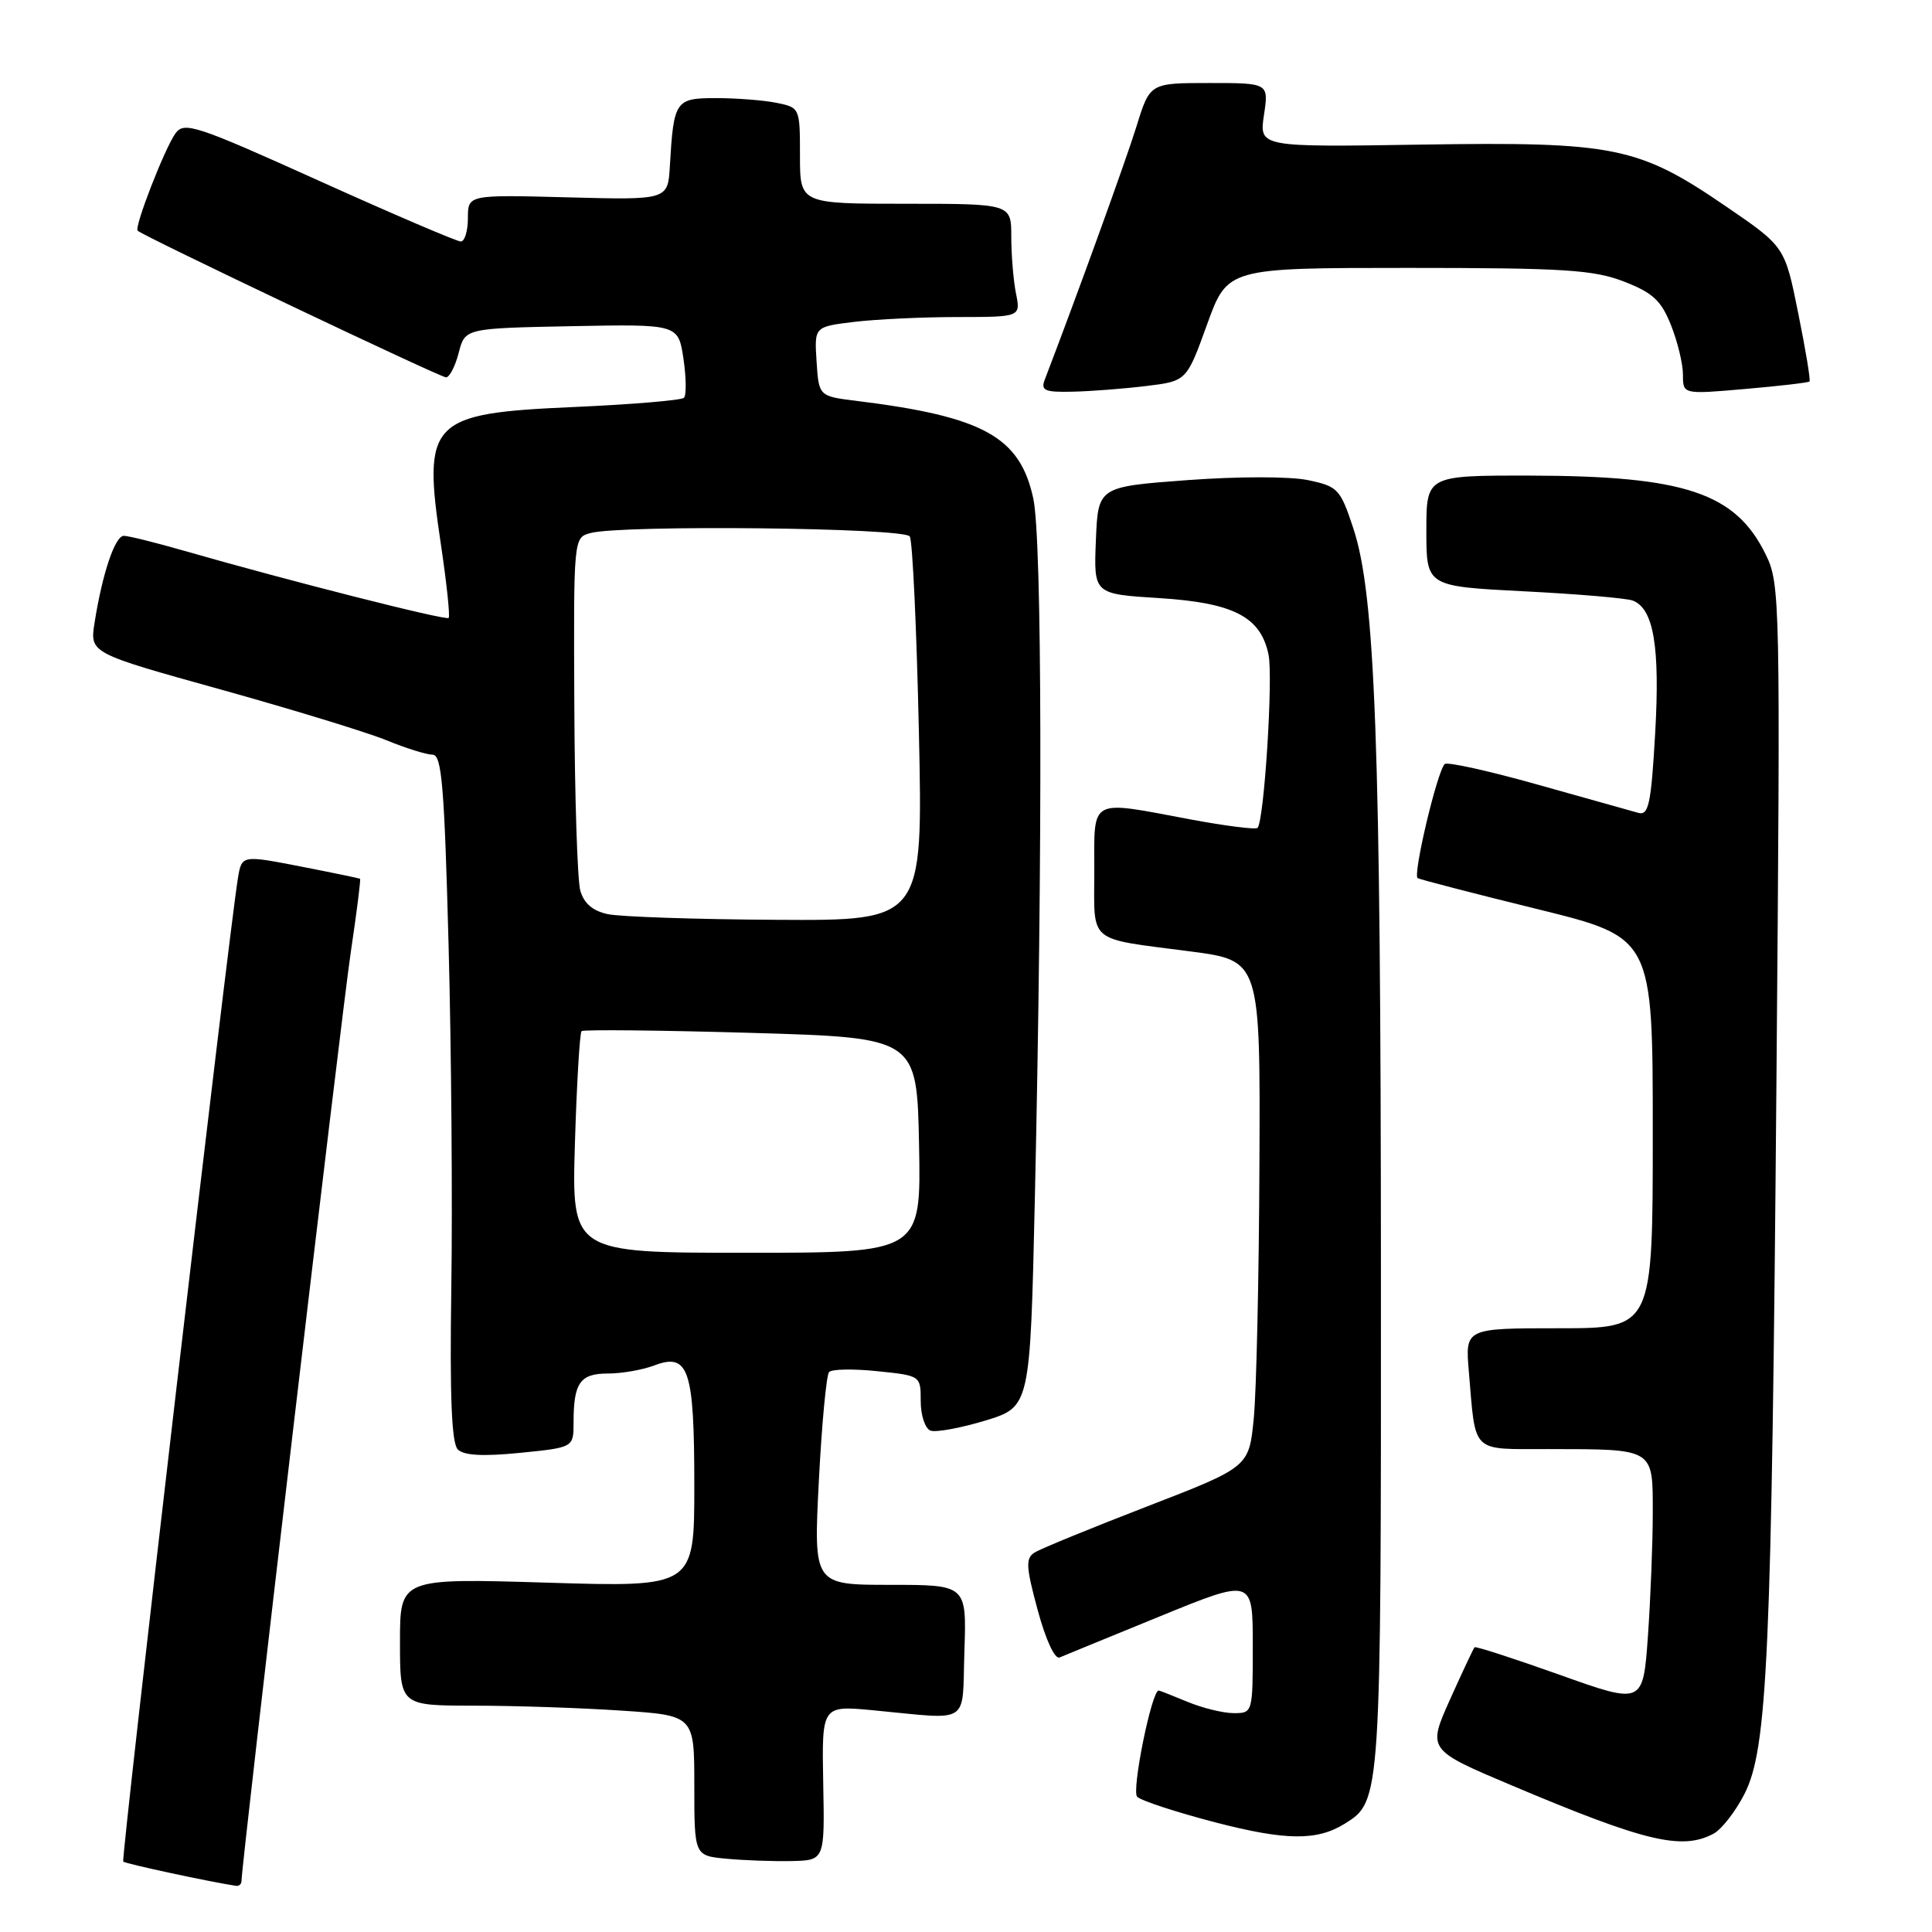 <?xml version="1.0" encoding="UTF-8" standalone="no"?>
<!DOCTYPE svg PUBLIC "-//W3C//DTD SVG 1.1//EN" "http://www.w3.org/Graphics/SVG/1.1/DTD/svg11.dtd" >
<svg xmlns="http://www.w3.org/2000/svg" xmlns:xlink="http://www.w3.org/1999/xlink" version="1.1" viewBox="0 0 256 256">
 <g >
 <path fill="currentColor"
d=" M 32.00 249.25 C 32.00 247.01 45.28 134.12 46.49 126.10 C 47.27 120.86 47.82 116.52 47.71 116.44 C 47.59 116.37 44.02 115.63 39.77 114.80 C 32.03 113.30 32.03 113.30 31.52 116.40 C 30.30 123.84 16.01 246.35 16.33 246.67 C 16.61 246.95 27.60 249.32 31.25 249.88 C 31.66 249.95 32.00 249.66 32.00 249.25 Z  M 109.08 236.24 C 108.89 225.98 108.89 225.98 115.69 226.62 C 128.81 227.86 127.46 228.74 127.79 218.75 C 128.08 210.00 128.08 210.00 117.94 210.00 C 107.80 210.00 107.80 210.00 108.50 196.25 C 108.89 188.69 109.50 182.18 109.86 181.80 C 110.22 181.41 113.09 181.36 116.25 181.69 C 122.00 182.28 122.00 182.28 122.00 185.67 C 122.00 187.54 122.58 189.28 123.29 189.56 C 123.99 189.83 127.26 189.23 130.54 188.24 C 136.50 186.42 136.50 186.42 137.12 158.96 C 138.17 112.20 138.08 71.47 136.92 66.07 C 135.16 57.88 130.32 55.20 113.50 53.12 C 108.50 52.50 108.50 52.50 108.20 47.90 C 107.90 43.29 107.90 43.29 113.20 42.65 C 116.12 42.30 122.27 42.01 126.88 42.01 C 135.25 42.00 135.25 42.00 134.62 38.87 C 134.28 37.16 134.00 33.78 134.00 31.37 C 134.00 27.00 134.00 27.00 120.00 27.00 C 106.00 27.00 106.00 27.00 106.00 20.62 C 106.00 14.28 105.98 14.25 102.87 13.62 C 101.16 13.28 97.56 13.00 94.89 13.00 C 89.48 13.00 89.27 13.31 88.76 22.00 C 88.50 26.50 88.50 26.50 75.25 26.15 C 62.00 25.80 62.00 25.80 62.00 28.90 C 62.00 30.60 61.57 32.00 61.06 32.00 C 60.54 32.00 52.10 28.39 42.31 23.97 C 25.98 16.60 24.41 16.08 23.26 17.66 C 21.85 19.59 17.76 30.09 18.24 30.57 C 18.94 31.27 58.32 50.00 59.10 50.00 C 59.56 50.00 60.32 48.54 60.78 46.75 C 61.62 43.50 61.62 43.50 75.75 43.22 C 89.87 42.95 89.87 42.95 90.56 47.52 C 90.93 50.03 90.96 52.37 90.63 52.71 C 90.29 53.04 83.75 53.59 76.09 53.93 C 56.91 54.77 55.97 55.73 58.42 72.13 C 59.19 77.28 59.65 81.67 59.45 81.88 C 59.09 82.25 38.25 76.96 24.50 73.01 C 20.65 71.90 17.01 71.00 16.41 71.00 C 15.24 71.00 13.56 75.98 12.53 82.52 C 11.90 86.54 11.90 86.54 29.20 91.35 C 38.72 94.00 48.61 97.03 51.19 98.08 C 53.76 99.14 56.52 100.00 57.32 100.00 C 58.54 100.00 58.88 104.15 59.44 125.25 C 59.81 139.14 59.97 159.59 59.80 170.70 C 59.59 185.05 59.84 191.23 60.66 192.06 C 61.47 192.86 63.99 193.00 68.91 192.51 C 76.00 191.80 76.00 191.80 76.00 188.48 C 76.00 183.23 76.86 182.00 80.54 182.00 C 82.37 182.00 85.12 181.52 86.66 180.94 C 91.26 179.19 92.00 181.40 92.00 196.85 C 92.00 210.31 92.00 210.31 72.50 209.71 C 53.00 209.12 53.00 209.12 53.00 217.56 C 53.00 226.00 53.00 226.00 62.75 226.01 C 68.11 226.01 76.89 226.30 82.25 226.66 C 92.00 227.30 92.00 227.30 92.00 236.59 C 92.00 245.89 92.00 245.89 96.25 246.29 C 98.59 246.51 102.47 246.65 104.89 246.60 C 109.28 246.50 109.28 246.50 109.08 236.24 Z  M 178.22 241.63 C 182.99 238.65 183.00 238.49 182.98 168.85 C 182.96 98.46 182.23 78.75 179.32 70.00 C 177.60 64.79 177.28 64.45 173.32 63.62 C 170.91 63.12 164.10 63.12 157.32 63.62 C 145.50 64.50 145.50 64.50 145.21 71.61 C 144.92 78.71 144.92 78.71 153.58 79.25 C 163.47 79.87 167.06 81.73 168.09 86.76 C 168.71 89.81 167.50 108.83 166.63 109.70 C 166.38 109.95 162.39 109.44 157.76 108.58 C 144.19 106.03 145.00 105.60 145.00 115.43 C 145.00 125.17 143.92 124.26 157.75 126.07 C 167.00 127.28 167.00 127.28 166.88 154.39 C 166.82 169.30 166.48 184.40 166.13 187.94 C 165.50 194.39 165.50 194.39 152.00 199.61 C 144.57 202.48 137.86 205.23 137.09 205.72 C 135.88 206.48 135.94 207.60 137.50 213.35 C 138.57 217.30 139.77 219.90 140.41 219.62 C 141.01 219.37 147.01 216.90 153.75 214.15 C 166.00 209.15 166.00 209.15 166.00 218.07 C 166.00 226.96 165.99 227.00 163.47 227.00 C 162.08 227.00 159.32 226.32 157.35 225.50 C 155.37 224.68 153.65 224.00 153.53 224.00 C 152.60 224.00 149.91 237.31 150.68 238.08 C 151.20 238.60 155.87 240.13 161.06 241.48 C 170.41 243.90 174.53 243.94 178.22 241.63 Z  M 227.06 242.97 C 228.12 242.40 229.96 240.04 231.14 237.73 C 234.21 231.72 234.75 219.64 235.39 143.00 C 235.92 79.47 235.88 77.38 233.98 73.50 C 229.99 65.31 223.27 63.06 202.75 63.02 C 189.00 63.00 189.00 63.00 189.00 70.35 C 189.00 77.69 189.00 77.69 201.92 78.35 C 209.02 78.71 215.52 79.26 216.35 79.58 C 219.12 80.64 219.97 85.70 219.32 97.15 C 218.78 106.55 218.45 108.09 217.09 107.71 C 216.22 107.47 210.21 105.79 203.76 103.97 C 197.30 102.15 191.75 100.92 191.43 101.24 C 190.42 102.25 187.17 115.99 187.85 116.36 C 188.21 116.55 195.36 118.41 203.75 120.47 C 219.00 124.23 219.00 124.23 219.00 150.12 C 219.00 176.00 219.00 176.00 206.57 176.00 C 194.14 176.00 194.14 176.00 194.63 181.75 C 195.57 192.75 194.79 192.00 205.27 192.01 C 219.27 192.03 219.00 191.87 219.00 200.46 C 219.00 204.44 218.71 211.78 218.36 216.78 C 217.71 225.86 217.71 225.86 206.69 221.93 C 200.63 219.77 195.54 218.12 195.39 218.27 C 195.24 218.42 193.78 221.54 192.13 225.20 C 189.15 231.86 189.15 231.86 200.32 236.58 C 218.01 244.05 222.87 245.21 227.06 242.97 Z  M 151.87 51.15 C 157.23 50.50 157.23 50.50 159.94 43.00 C 162.65 35.50 162.65 35.50 186.58 35.50 C 207.21 35.50 211.14 35.75 215.16 37.30 C 218.99 38.78 220.11 39.81 221.41 43.07 C 222.28 45.25 223.00 48.21 223.00 49.65 C 223.00 52.26 223.00 52.26 231.25 51.54 C 235.79 51.15 239.62 50.70 239.77 50.55 C 239.93 50.41 239.25 46.32 238.27 41.48 C 236.50 32.68 236.50 32.68 228.72 27.36 C 217.09 19.40 213.95 18.77 188.37 19.16 C 166.85 19.50 166.85 19.50 167.48 15.25 C 168.12 11.00 168.12 11.00 160.24 11.00 C 152.37 11.00 152.37 11.00 150.59 16.75 C 149.18 21.30 142.66 39.29 138.44 50.30 C 137.88 51.75 138.43 51.99 142.14 51.90 C 144.54 51.85 148.91 51.51 151.87 51.15 Z  M 76.18 151.52 C 76.42 143.56 76.82 136.86 77.06 136.63 C 77.30 136.41 87.40 136.51 99.50 136.86 C 121.50 137.50 121.50 137.50 121.78 151.75 C 122.05 166.00 122.05 166.00 98.90 166.00 C 75.75 166.00 75.75 166.00 76.18 151.52 Z  M 80.54 121.13 C 78.53 120.70 77.37 119.70 76.89 118.00 C 76.51 116.62 76.15 105.54 76.10 93.37 C 76.00 71.23 76.00 71.23 78.25 70.63 C 82.38 69.52 119.83 69.92 120.55 71.08 C 120.92 71.67 121.46 83.37 121.76 97.08 C 122.30 122.00 122.30 122.00 102.90 121.88 C 92.23 121.82 82.17 121.48 80.54 121.13 Z "/>
</g>
</svg>